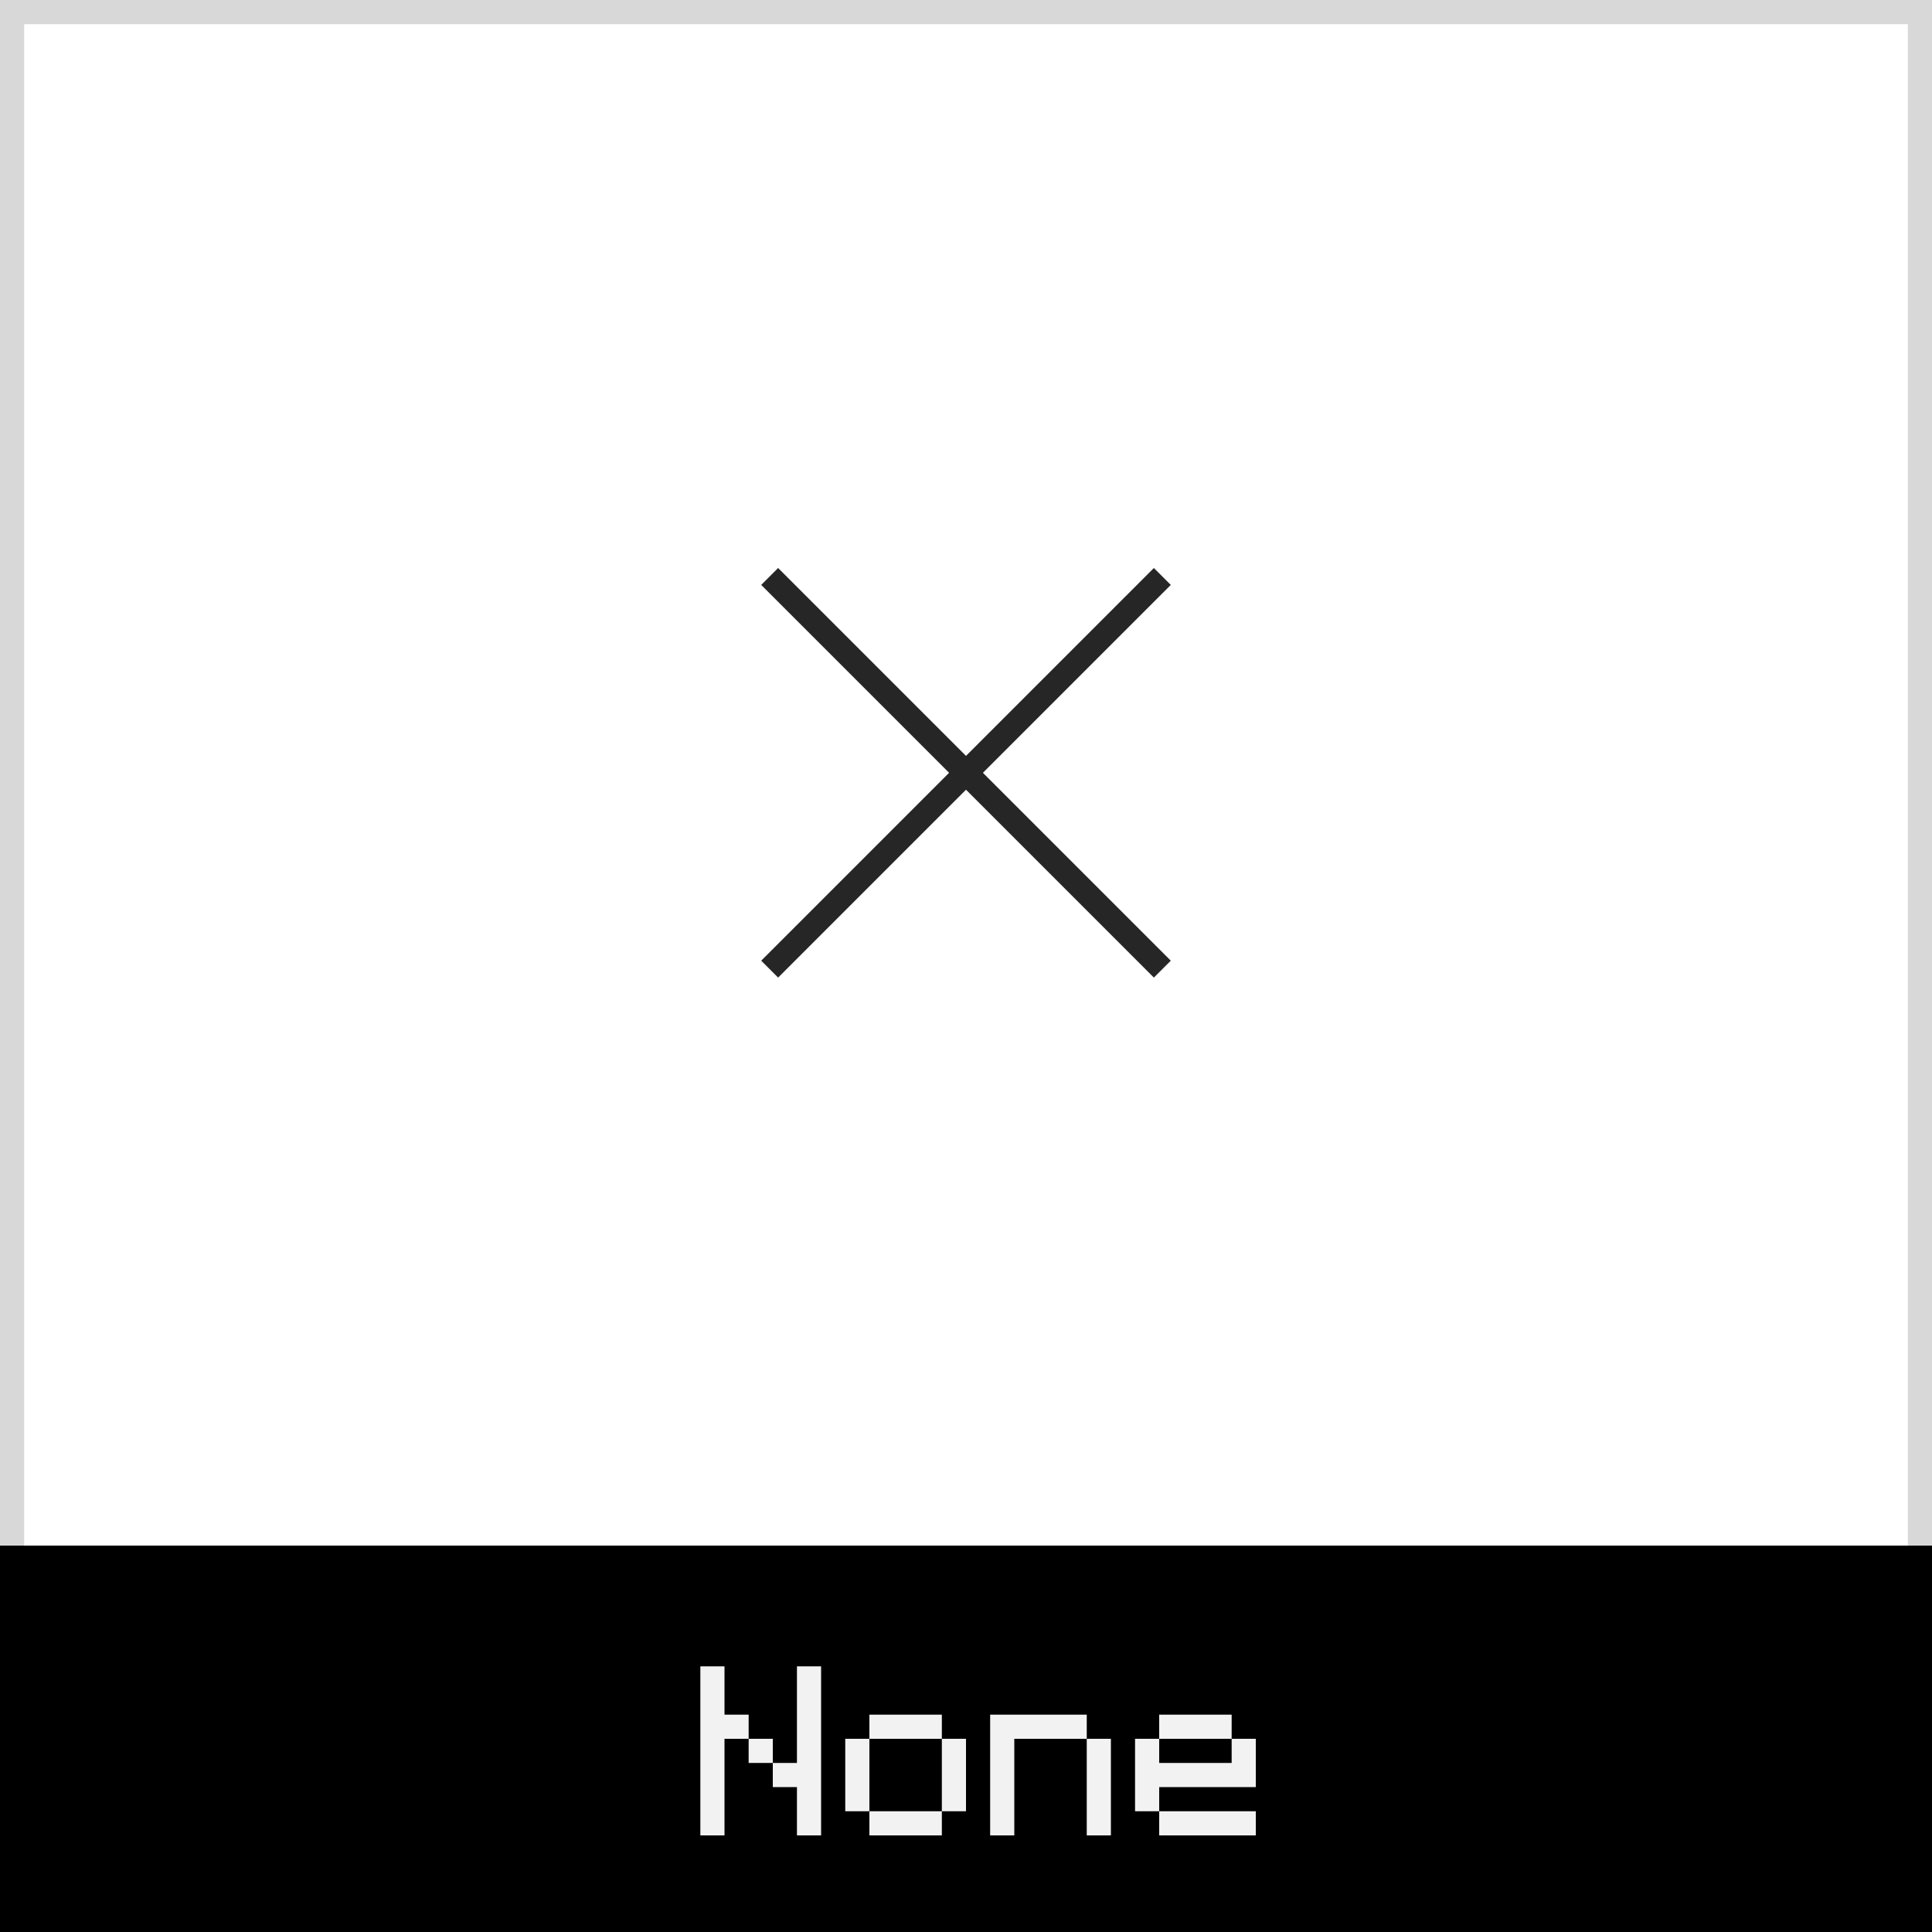 <svg xmlns="http://www.w3.org/2000/svg" width="80" height="80" viewBox="0 0 80 80"><rect x="0" y="0" width="80" height="80" fill="#808080" stroke="none"/><defs><style>.cls-1{fill:#fff;}.cls-2{fill:#d8d8d8;}.cls-3{fill:#f2f2f2;}.cls-4{fill:#262626;}</style></defs><title>df</title><g id="design-none"><rect class="cls-1" x="0.5" y="0.5" width="79" height="79"/><path class="cls-2" d="M79,1V79H1V1H79m1-1H0V80H80V0Z"/><rect y="64" width="80" height="16"/><path class="cls-3" d="M30,69V70H29V69Zm0,1V71H29V70Zm0,1V72H29V71Zm0,1V73H29V72Zm0,1V74H29V73Zm0,1V75H29V74Zm0,1V76H29V75Zm1-4V72H30V71Zm1,1V73H31V72Zm1,1V74H32V73Zm1-4V70H33V69Zm0,1V71H33V70Zm0,1V72H33V71Zm0,1V73H33V72Zm0,1V74H33V73Zm0,1V75H33V74Zm0,1V76H33V75Z"/><path class="cls-3" d="M36,72V73H35V72Zm0,1V74H35V73Zm0,1V75H35V74Zm1-3V72H36V71Zm0,4V76H36V75Zm1-4V72H37V71Zm0,4V76H37V75Zm1-4V72H38V71Zm0,4V76H38V75Zm1-3V73H39V72Zm0,1V74H39V73Zm0,1V75H39V74Z"/><path class="cls-3" d="M42,71V72H41V71Zm0,1V73H41V72Zm0,1V74H41V73Zm0,1V75H41V74Zm0,1V76H41V75Zm1-4V72H42V71Zm1,0V72H43V71Zm1,0V72H44V71Zm1,1V73H45V72Zm0,1V74H45V73Zm0,1V75H45V74Zm0,1V76H45V75Z"/><path class="cls-3" d="M48,72V73H47V72Zm0,1V74H47V73Zm0,1V75H47V74Zm1-3V72H48V71Zm0,2V74H48V73Zm0,2V76H48V75Zm1-4V72H49V71Zm0,2V74H49V73Zm0,2V76H49V75Zm1-4V72H50V71Zm0,2V74H50V73Zm0,2V76H50V75Zm1-3V73H51V72Zm0,1V74H51V73Zm0,2V76H51V75Z"/><polygon class="cls-4" points="47.78 23.52 31.52 39.78 32.22 40.48 48.48 24.22 47.78 23.52 47.78 23.52"/><polygon class="cls-4" points="32.22 23.52 31.52 24.22 47.78 40.48 48.48 39.78 32.22 23.52 32.22 23.52"/></g></svg>